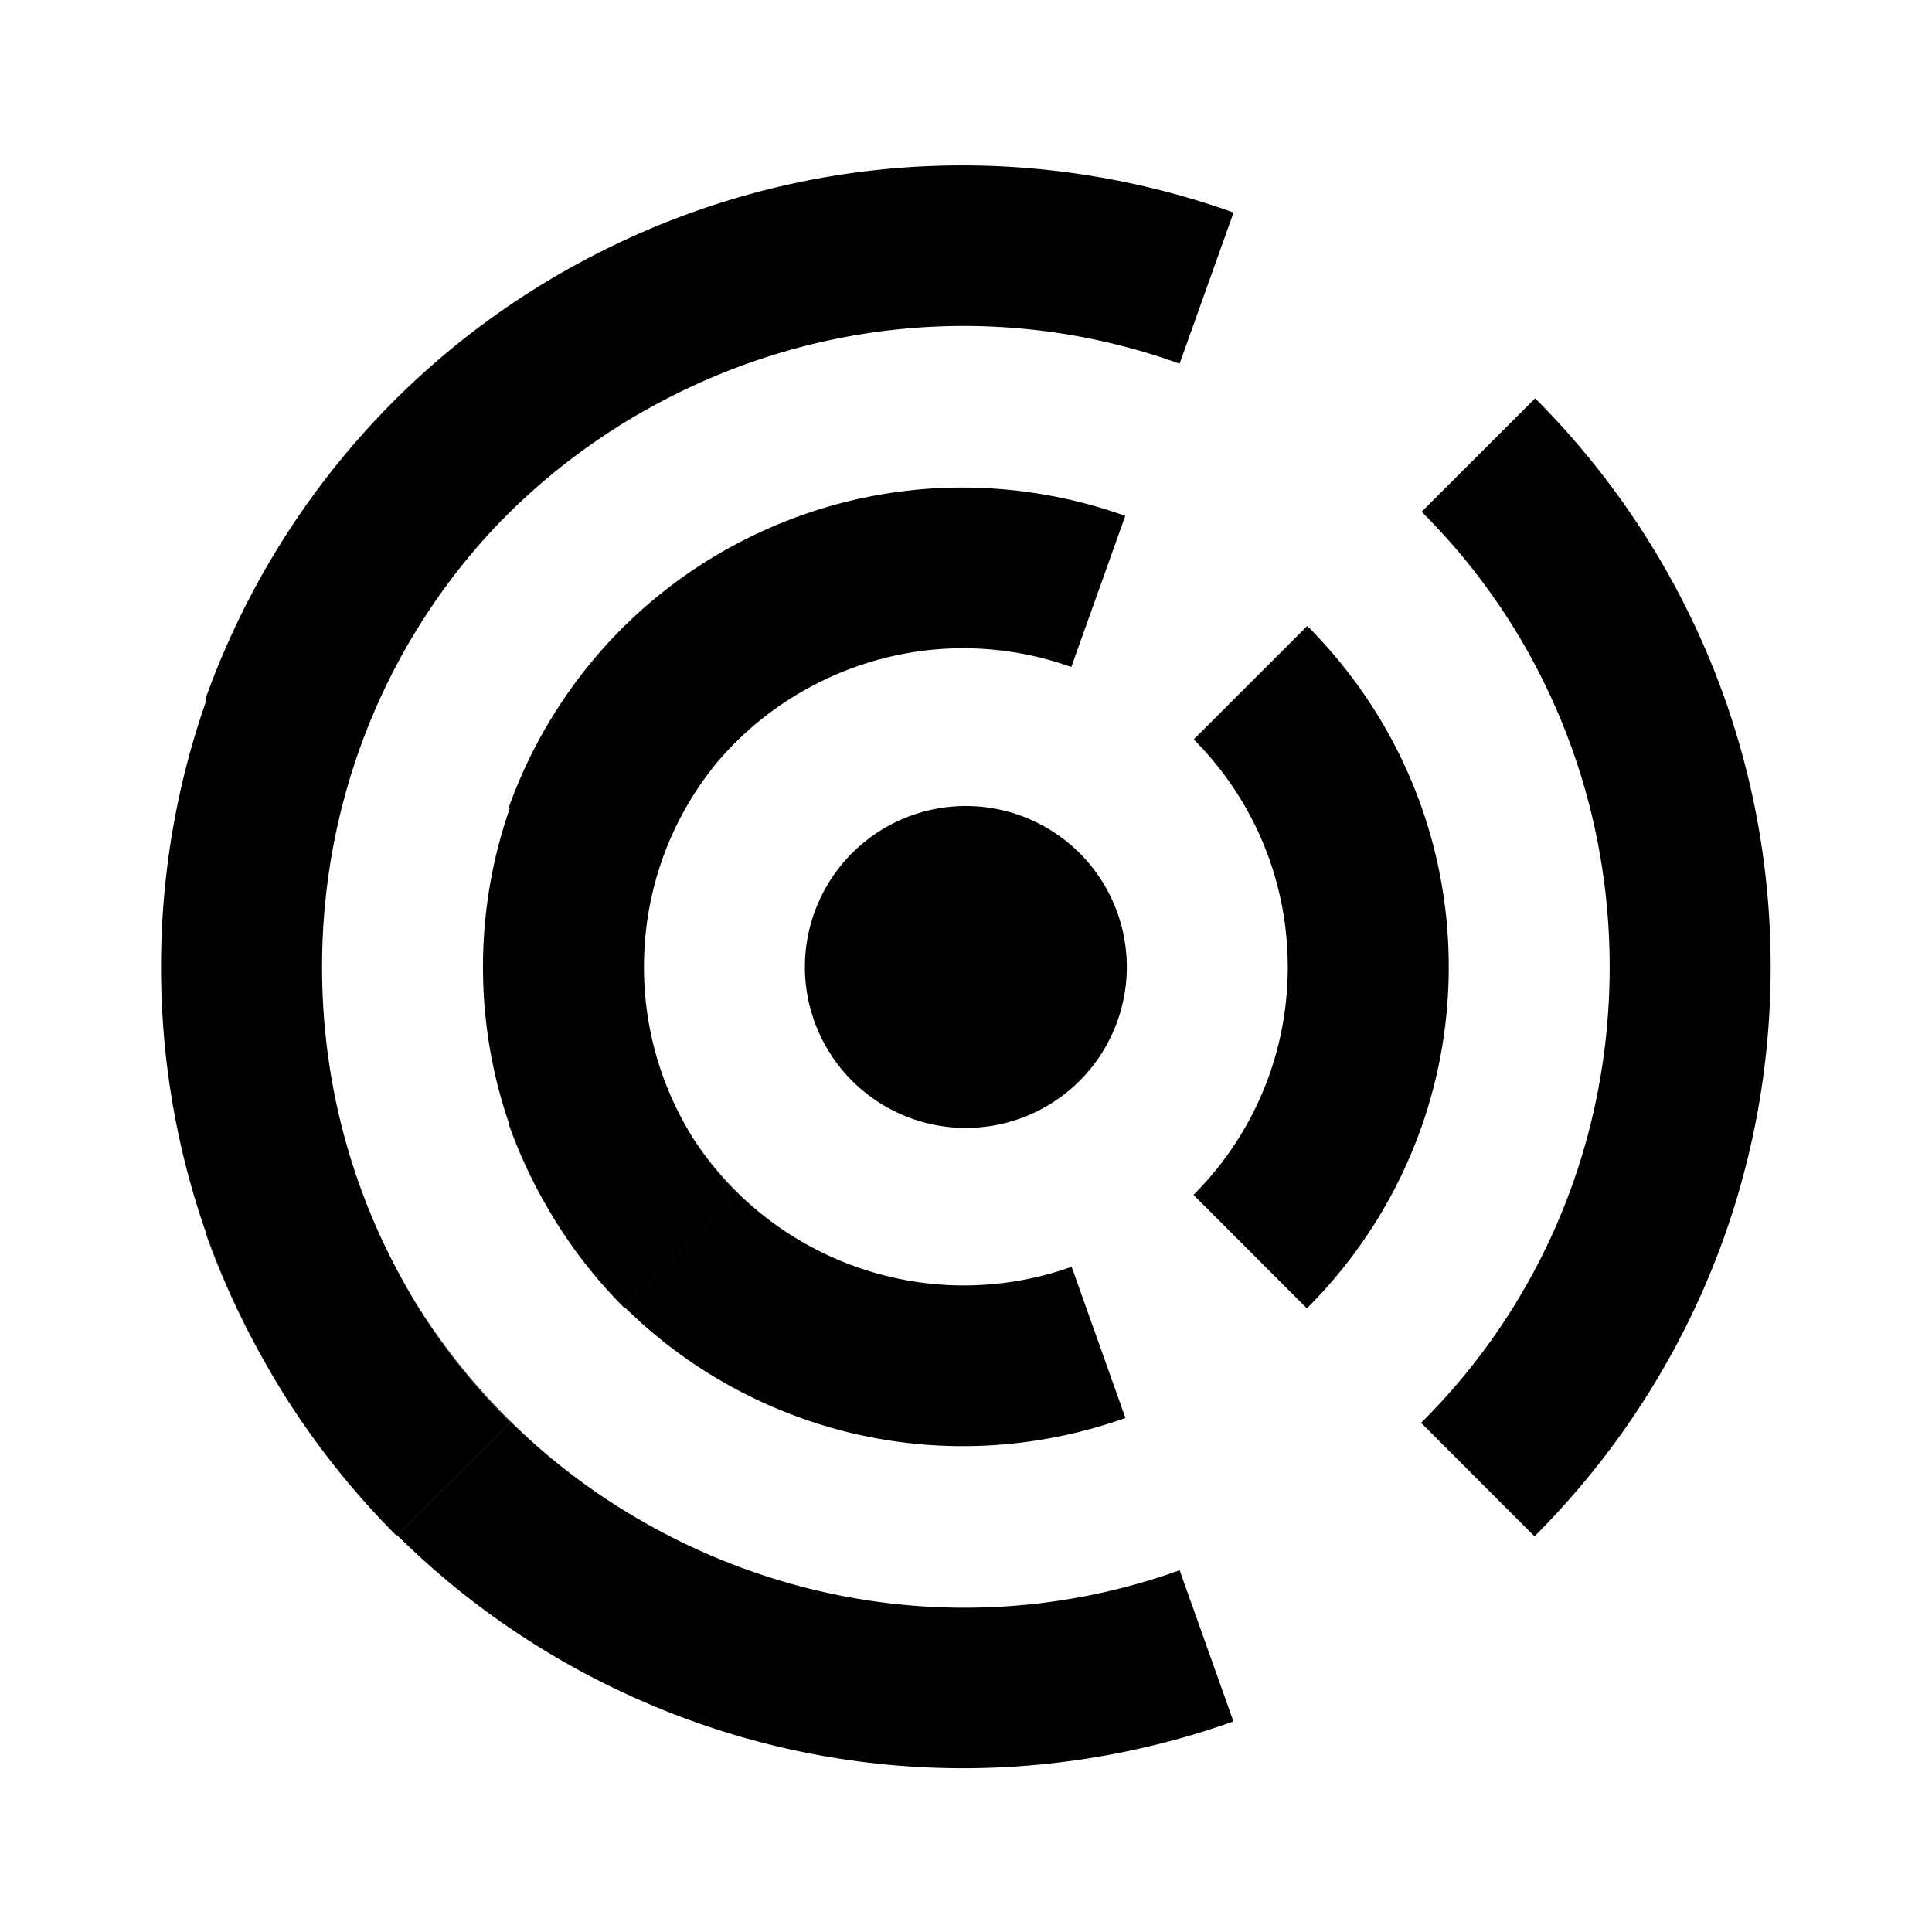 <?xml version="1.0" encoding="UTF-8"?>
<svg id="svg4" width="24" height="24" version="1.1" viewBox="0 0 24 24" xmlns="http://www.w3.org/2000/svg">
 <g id="g143-3" transform="matrix(.903 .429 .429 -.903 -4.013 17.655)">
  <path id="path2-6-7-6" d="m19.07 4.93c-1.81-1.81-4.31-2.93-7.07-2.93-2.76 0-5.26 1.12-7.07 2.93l1.41 1.41c1.44-1.45 3.44-2.34 5.66-2.34 2.21 0 4.22 0.89 5.66 2.34l1.41-1.41m-2.83 2.83c-1.09-1.09-2.59-1.76-4.24-1.76s-3.15 0.67-4.24 1.76l1.41 1.41c0.72-0.72 1.72-1.17 2.83-1.17s2.11 0.45 2.83 1.17l1.41-1.41m-5.215 14.106c-2.547-0.257-4.996-1.485-6.741-3.623-1.746-2.138-2.46-4.782-2.203-7.329l1.984 0.2c-0.212 2.033 0.363 4.144 1.768 5.864 1.398 1.712 3.359 2.706 5.393 2.904l-0.2 1.984m0.402-3.982c-1.534-0.155-3.001-0.893-4.045-2.171s-1.474-2.864-1.319-4.397l1.984 0.2c-0.102 1.013 0.182 2.072 0.884 2.932 0.702 0.86 1.683 1.35 2.696 1.452l-0.2 1.984m-8.802-2.554c-0.859-2.411-0.8-5.15 0.383-7.644 1.183-2.494 3.267-4.272 5.678-5.132l0.669 1.878c-1.927 0.679-3.589 2.105-4.54 4.111-0.947 1.997-1.005 4.194-0.312 6.117l-1.878 0.669m3.77-1.344c-0.518-1.452-0.48-3.094 0.227-4.585 0.707-1.491 1.956-2.559 3.408-3.076l0.669 1.878c-0.959 0.342-1.794 1.052-2.27 2.055-0.476 1.003-0.498 2.099-0.156 3.058l-1.878 0.669m-3.77 1.344c-0.859-2.411-0.8-5.15 0.383-7.644 1.183-2.494 3.267-4.272 5.678-5.132l0.669 1.878c-1.927 0.679-3.589 2.105-4.54 4.111-0.947 1.997-1.005 4.194-0.312 6.117l-1.878 0.669m12.775 6.061-0.669-1.878c1.927-0.679 3.593-2.114 4.54-4.111 0.952-2.006 1.005-4.194 0.312-6.117l1.878-0.669c0.859 2.411 0.8 5.15-0.383 7.644-1.183 2.494-3.267 4.272-5.678 5.132m-9.005-7.405c-0.518-1.452-0.48-3.094 0.227-4.585 0.707-1.491 1.956-2.559 3.408-3.076l0.669 1.878c-0.959 0.342-1.794 1.052-2.27 2.055-0.476 1.003-0.498 2.099-0.156 3.058l-1.878 0.669m7.661 3.635-0.669-1.878c0.959-0.342 1.794-1.052 2.27-2.055 0.476-1.003 0.498-2.099 0.156-3.058l1.878-0.669c0.518 1.452 0.48 3.094-0.227 4.585s-1.956 2.559-3.408 3.076m-2.87-3.841a2 2 0 0 1-0.95-2.664 2 2 0 0 1 2.664-0.95 2 2 0 0 1 0.95 2.664 2 2 0 0 1-2.664 0.95z" fill="#000"/>
 </g>
</svg>
